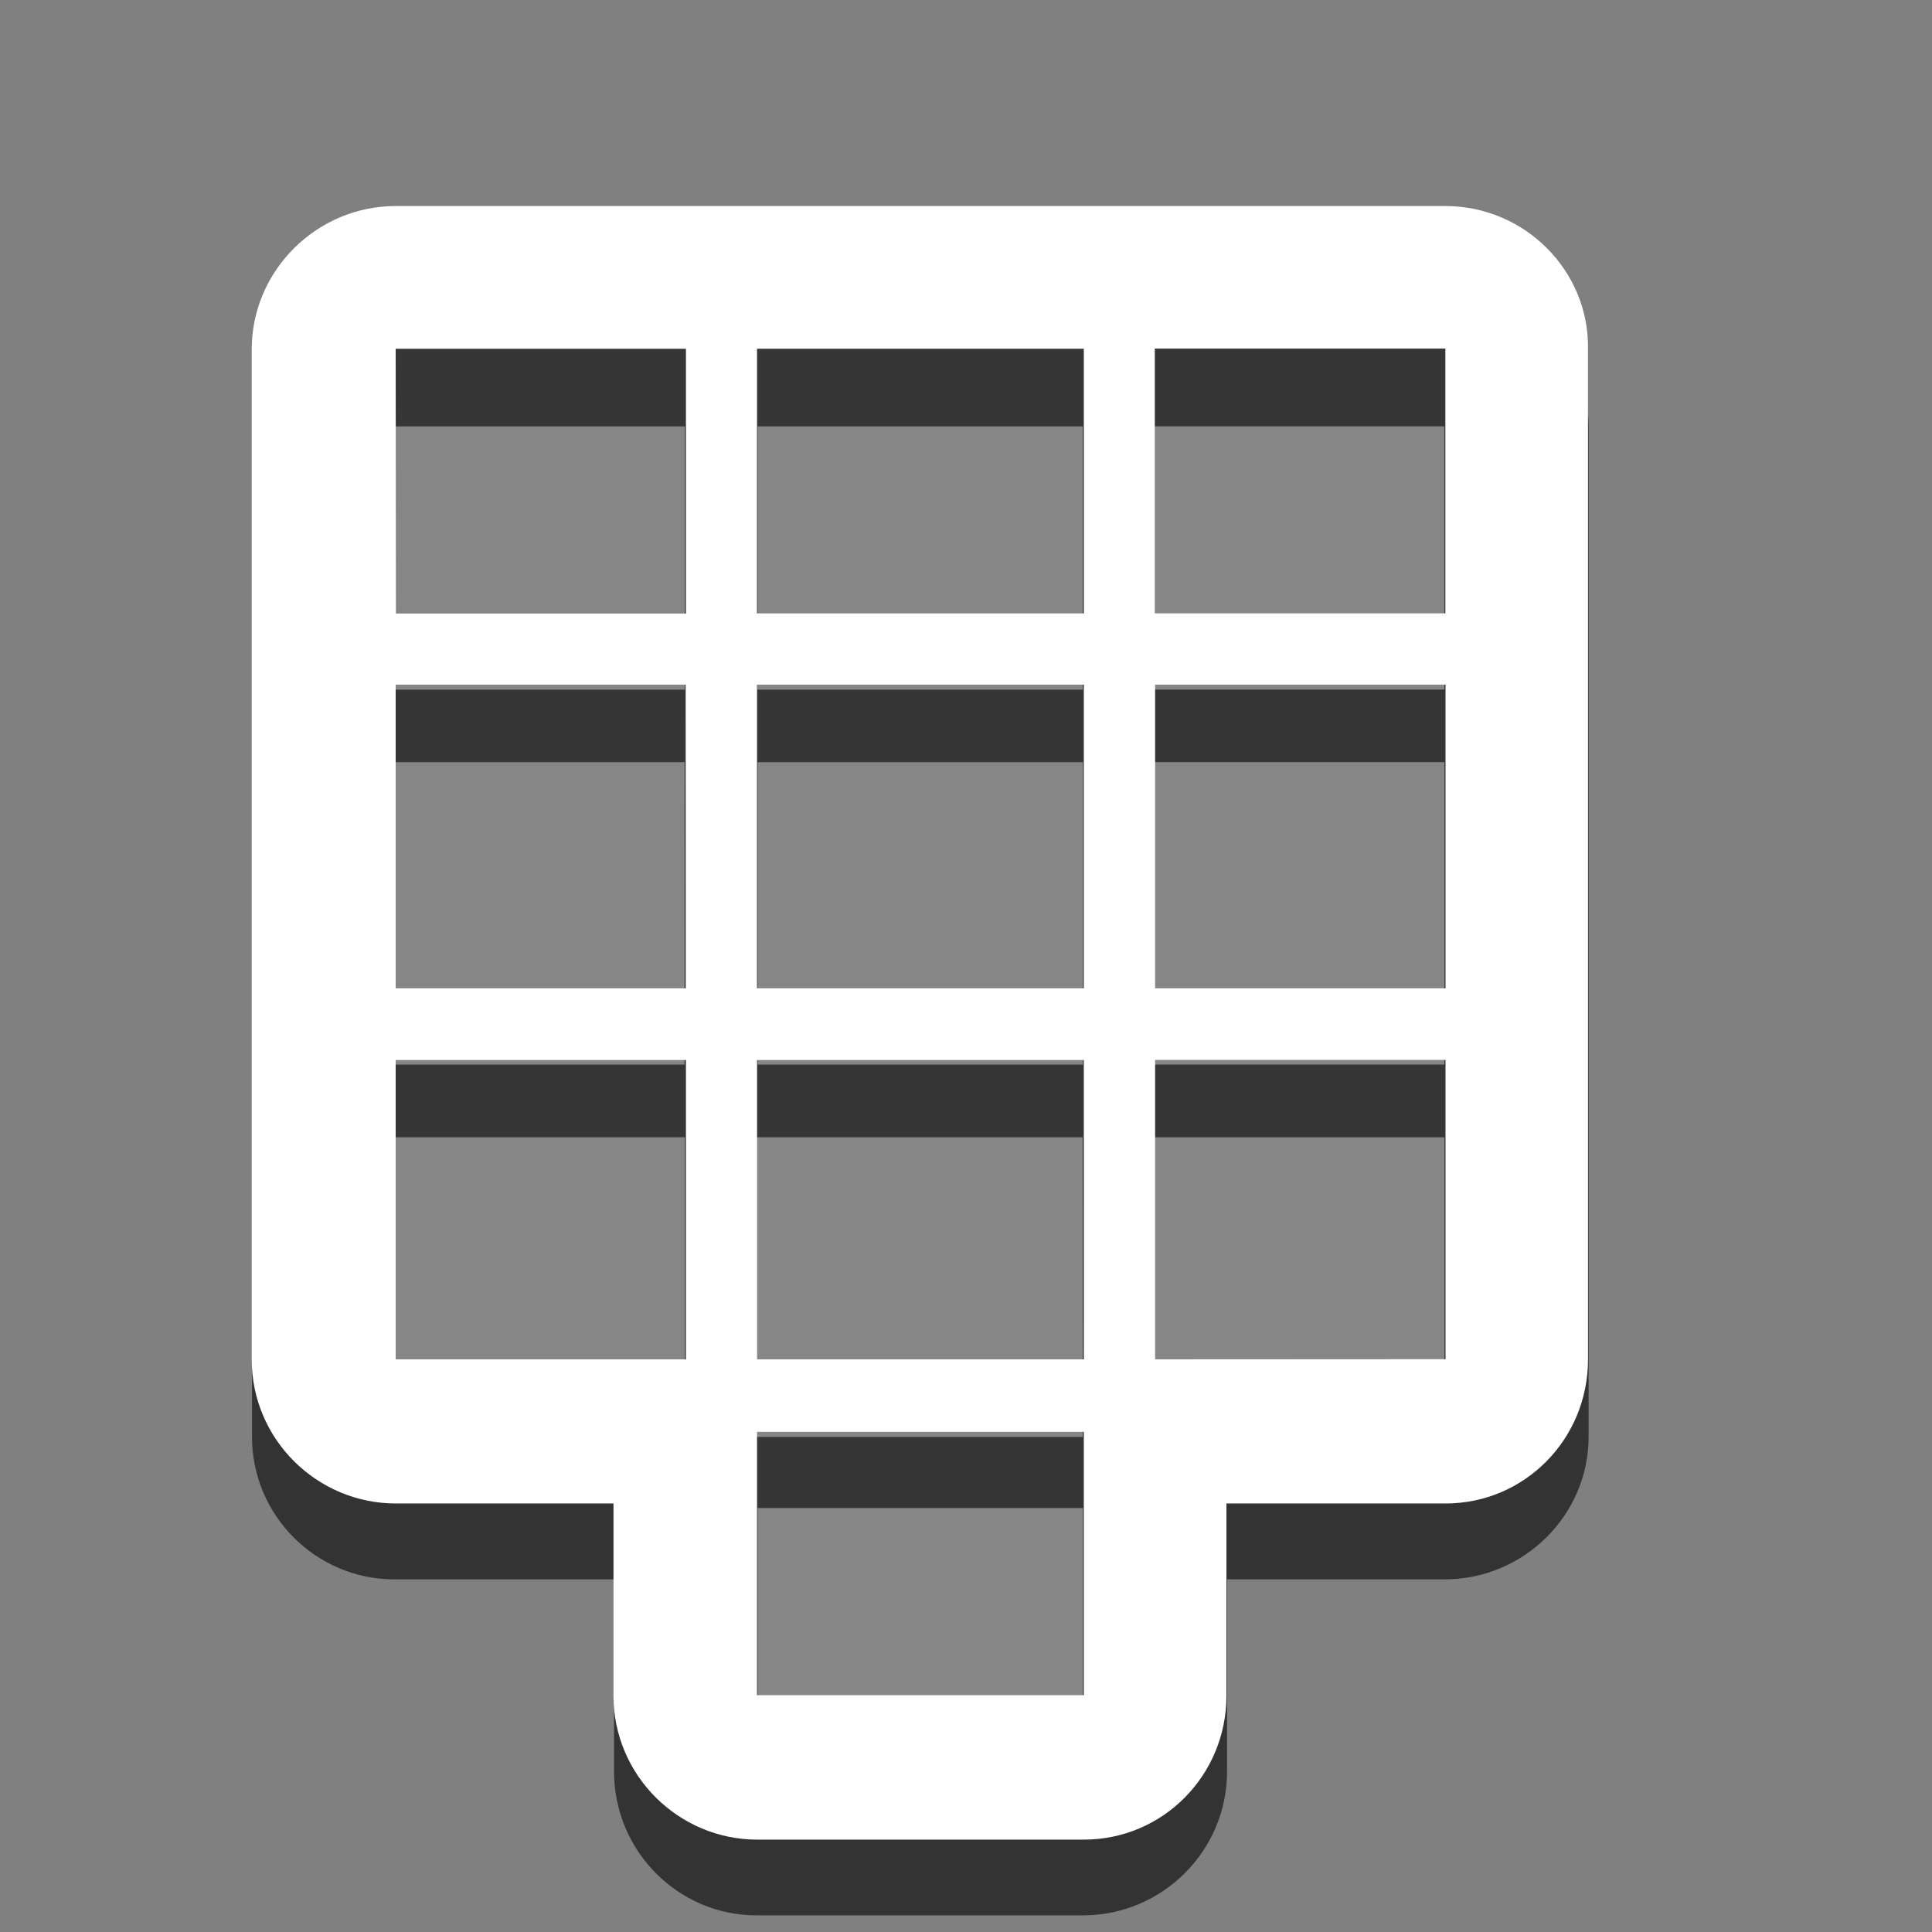 <?xml version="1.0" encoding="UTF-8" standalone="no"?>
<!-- Created with Inkscape (http://www.inkscape.org/) -->

<svg
   xmlns:dc="http://purl.org/dc/elements/1.1/"
   xmlns:cc="http://creativecommons.org/ns#"
   xmlns:rdf="http://www.w3.org/1999/02/22-rdf-syntax-ns#"
   xmlns:svg="http://www.w3.org/2000/svg"
   xmlns="http://www.w3.org/2000/svg" version="1.1" width="50" height="50" viewBox="0 0 50 50" id="dialpad" xml:space="preserve"><rect x="0" y="0" width="50" height="50" fill="#808080" stroke="none"/><defs id="defs16" />
	<g transform="translate(-700.038,-555.367)" id="icon-dialpad-open">
		<rect width="50" height="50" x="700.038" y="555.367" id="rect4" style="fill:none" />
		<g id="g6">
			<polygon points="729.06,600.211 718.667,600.211 716.785,592.873 709.442,591.902 708.332,563.102 738.418,561.675 738.418,591.555 730.905,591.555 "
                     id="polygon8" style="opacity:0.15;fill:#acacac" />
			<path d="m 737.418,562.675 h -27.17 c -2.047,0 -3.688,1.688 -3.688,3.727 v 26.151 c 0,2.021 1.642,3.688 3.688,3.688 h 5.681 v 4.972 c 0,2.061 1.664,3.723 3.683,3.723 h 8.455 c 2.054,0 3.727,-1.67 3.727,-3.723 v -4.972 h 5.629 c 2.059,0 3.728,-1.67 3.728,-3.688 V 566.4 c -0.009,-2.052 -1.683,-3.725 -3.733,-3.725 l 0,0 z m -9.358,29.88 h -8.422 -0.034 v -7.756 h 8.452 l 0.004,7.756 0,0 z m -8.414,-9.636 v -7.826 h 8.419 v 7.826 h -8.419 l 0,0 z m -1.883,0 h -7.516 v -7.826 h 6.576 0.932 v 7.826 h 0.008 z m 1.883,-10.605 v -5.912 h -0.038 l 0,0 h 8.452 v 6.813 h -8.425 v -0.899 l 0.011,-0.002 0,0 z m 10.259,2.777 h 7.514 v 7.827 h -7.514 v -7.827 l 0,0 z m 7.513,-1.877 h -7.514 V 566.4 h 7.514 v 6.814 l 0,0 z m -27.17,-6.812 h 7.516 v 6.813 h -0.933 -6.568 v -6.813 h -0.015 z m 0,26.153 v -7.756 h 7.516 v 7.756 h -7.516 l 0,0 z m 9.398,8.656 v -6.816 h 8.419 v 6.816 h -8.419 l 0,0 z m 10.259,-8.656 v -0.938 l 0,0 v -5.914 l 0,0 V 584.8 h 7.514 v 7.754 l -7.514,10e-4 0,0 z"
   id="path10" style="opacity:0.6" />
			<path d="m 737.444,560.699 h -27.162 c -2.061,0 -3.729,1.687 -3.729,3.703 v 26.151 c 0,2.062 1.688,3.724 3.729,3.724 h 5.633 v 4.979 c 0,2.057 1.686,3.72 3.717,3.72 h 8.457 c 2.052,0 3.689,-1.671 3.689,-3.72 v -4.979 h 5.67 c 2.05,0 3.687,-1.668 3.687,-3.724 V 564.4 c 0.034,-2.027 -1.639,-3.701 -3.691,-3.701 l 0,0 z m -9.357,29.848 h -8.456 l 0,0 v -7.746 h 8.456 v 7.746 l 0,0 z m -8.457,-9.602 v -7.861 h 8.457 v 7.861 h -8.457 l 0,0 z m -1.845,0 h -7.507 v -7.861 h 6.572 0.933 l 0.002,7.861 0,0 z m 1.845,-10.642 v -5.878 l 0,0 v -0.033 h 8.457 v 6.85 h -8.457 v -0.939 l 0,0 z m 10.302,2.781 h 7.516 v 7.861 h -7.516 v -7.861 l 0,0 z m 7.512,-1.844 h -7.52 v -6.851 h 7.52 v 6.851 l 0,0 z m -27.166,-6.846 h 7.512 v 6.852 h -0.931 -6.575 l -0.006,-6.852 0,0 z m 0,26.153 v -7.746 h 7.512 v 7.746 h -7.512 l 0,0 z m 9.352,8.691 v -6.815 h 8.457 v 6.815 h -8.457 l 0,0 z m 10.302,-8.691 v -0.905 l 0,0 v -5.906 l 0,0 v -0.938 h 7.516 v 7.745 l -7.516,0.004 0,0 z"
   id="path12" style="fill:#ffffff" />
		</g>
	</g>
</svg>
